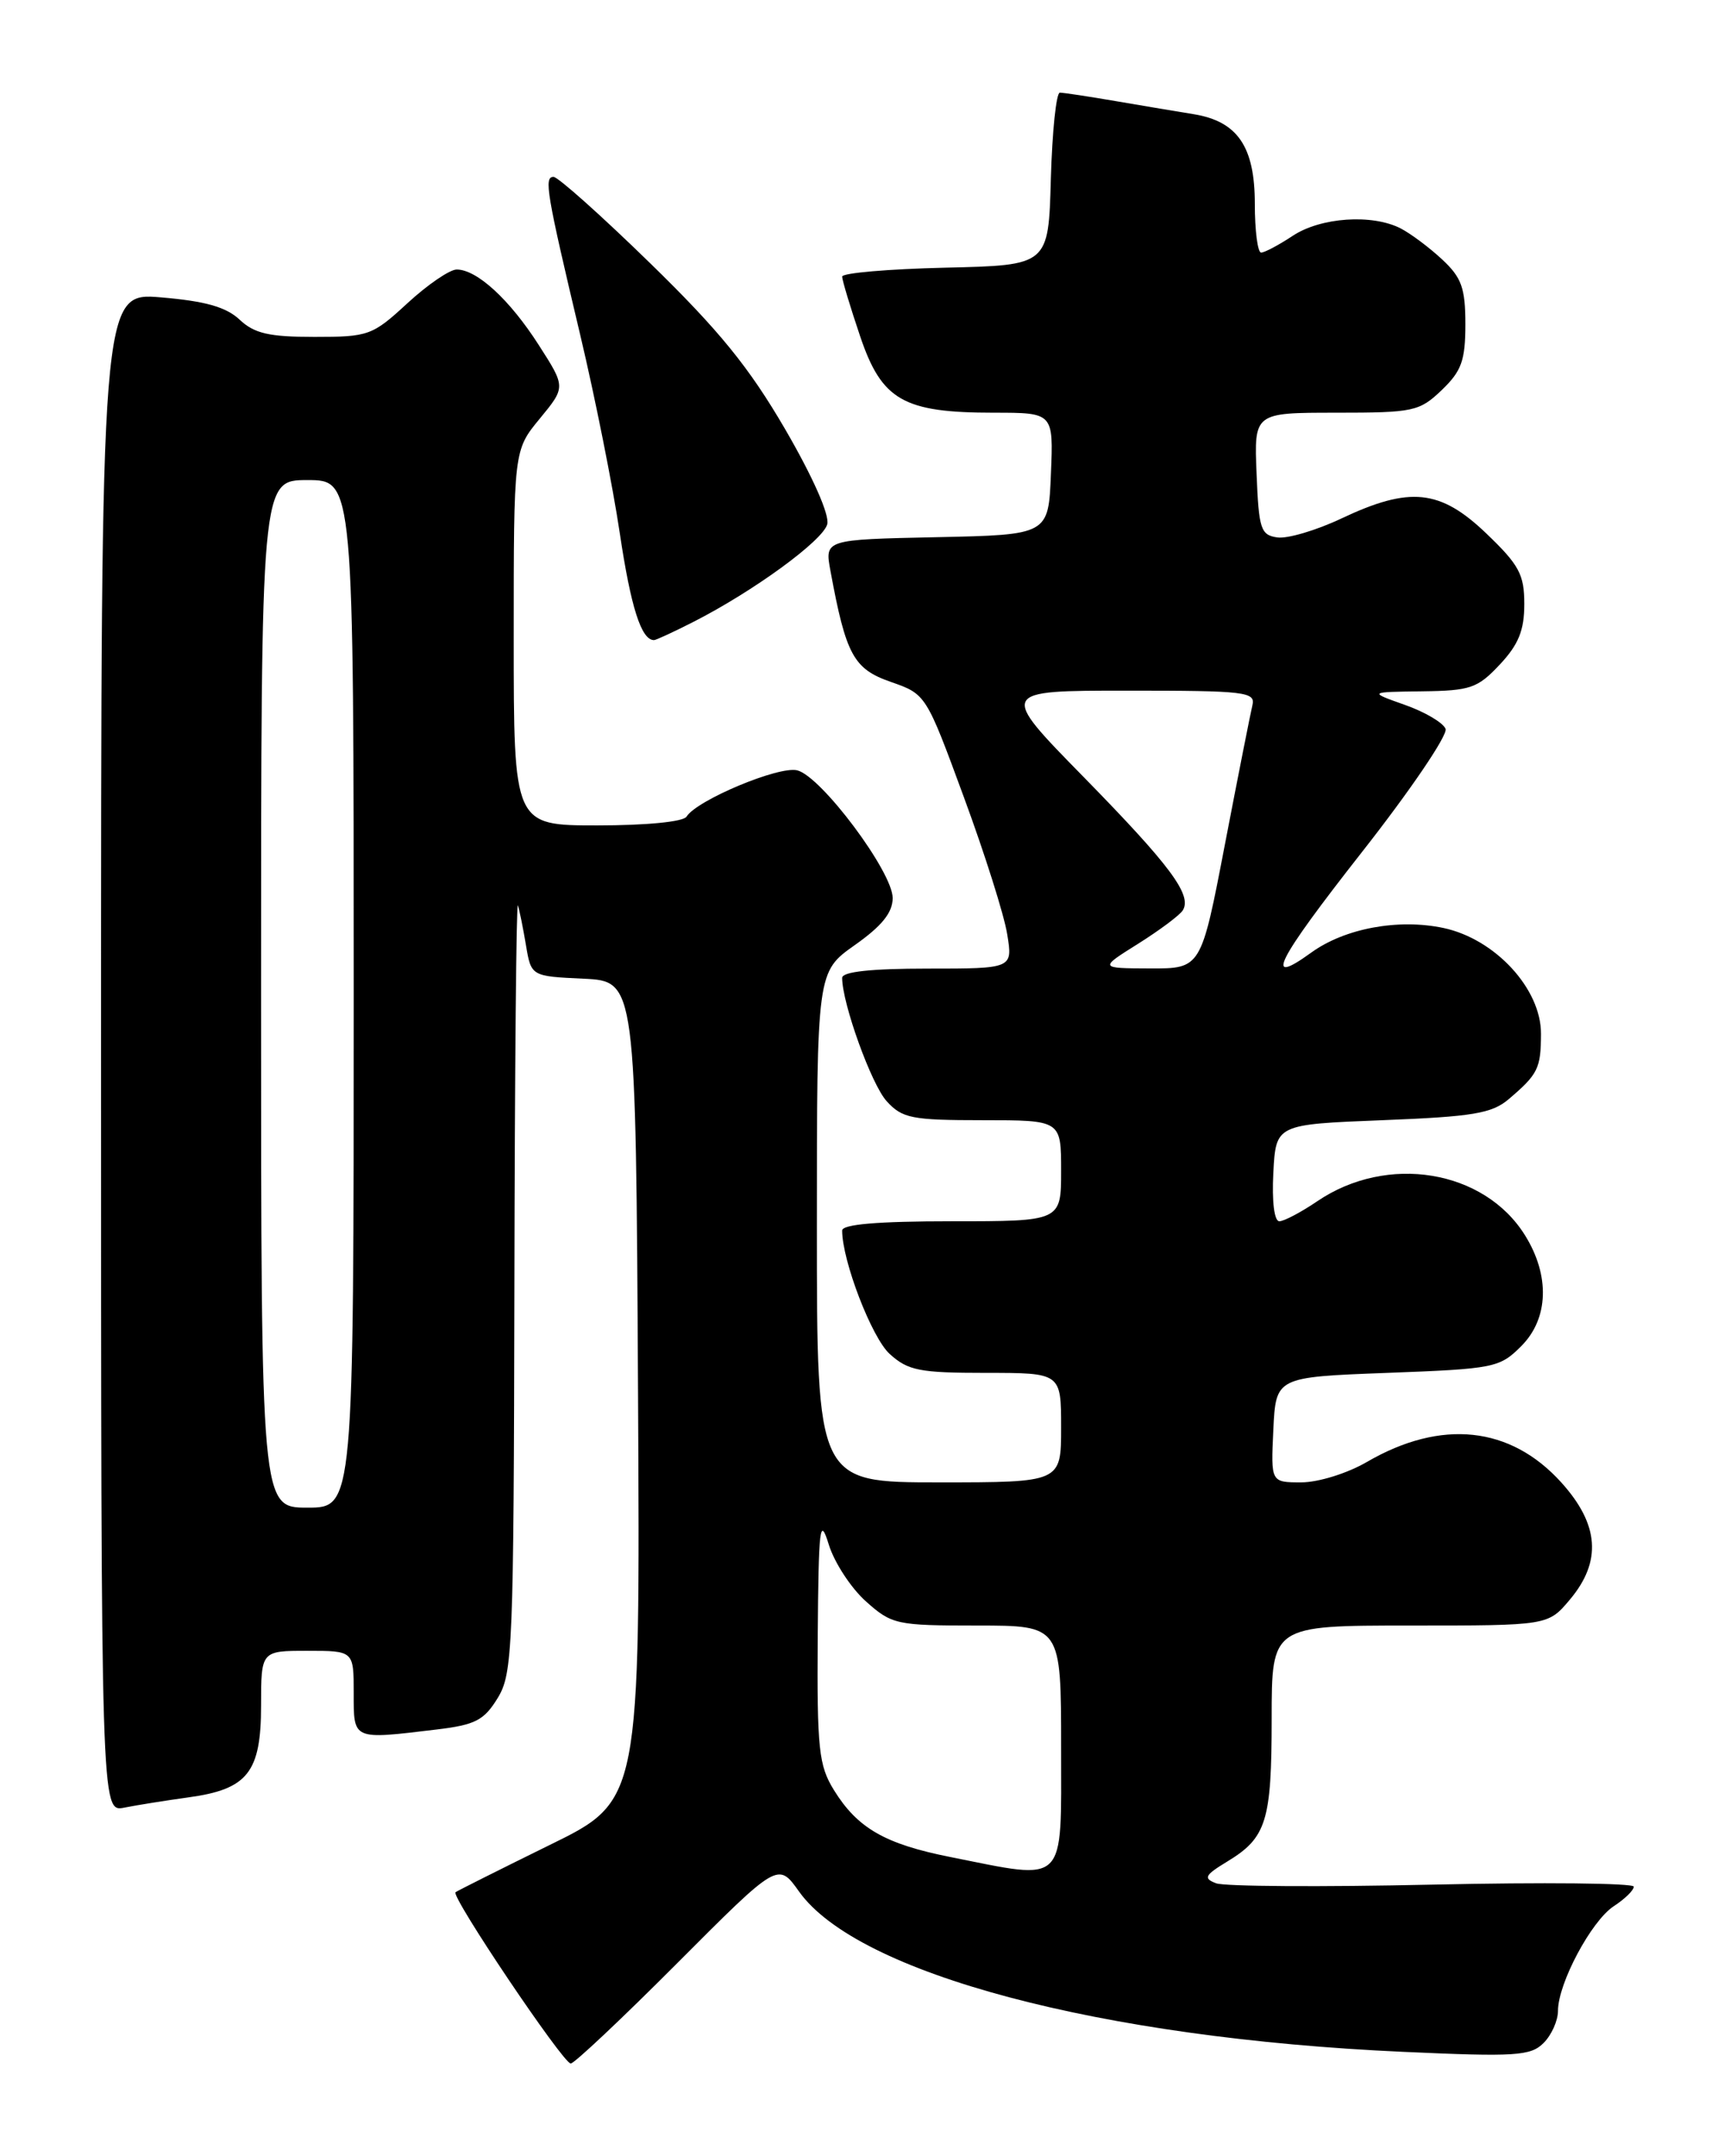 <?xml version="1.0" encoding="UTF-8" standalone="no"?>
<!DOCTYPE svg PUBLIC "-//W3C//DTD SVG 1.1//EN" "http://www.w3.org/Graphics/SVG/1.1/DTD/svg11.dtd" >
<svg xmlns="http://www.w3.org/2000/svg" xmlns:xlink="http://www.w3.org/1999/xlink" version="1.1" viewBox="0 0 204 256">
 <g >
 <path fill="currentColor"
d=" M 80.46 233.04 C 92.39 221.08 92.39 221.08 94.88 224.58 C 101.83 234.33 130.66 241.99 166.56 243.61 C 179.97 244.22 181.75 244.10 183.28 242.57 C 184.23 241.63 185.00 239.91 185.00 238.74 C 185.00 235.49 188.95 228.08 191.61 226.33 C 192.93 225.47 194.00 224.43 194.00 224.00 C 194.00 223.58 183.24 223.47 170.10 223.76 C 156.95 224.05 145.39 223.98 144.40 223.60 C 142.86 223.01 143.04 222.65 145.74 221.01 C 150.39 218.19 151.00 216.21 151.00 204.07 C 151.00 193.00 151.00 193.00 167.41 193.00 C 183.82 193.00 183.82 193.00 186.41 189.92 C 190.22 185.39 189.90 181.00 185.39 176.01 C 179.35 169.32 171.14 168.45 162.32 173.57 C 159.99 174.93 156.54 176.00 154.52 176.00 C 150.90 176.00 150.90 176.00 151.20 169.75 C 151.50 163.50 151.50 163.50 164.73 163.00 C 177.45 162.52 178.07 162.40 180.65 159.81 C 183.89 156.56 184.07 151.45 181.08 146.66 C 176.23 138.87 164.72 136.98 156.42 142.62 C 154.49 143.93 152.46 145.00 151.91 145.00 C 151.31 145.00 151.02 142.64 151.20 139.25 C 151.50 133.50 151.50 133.50 164.15 133.00 C 174.90 132.58 177.15 132.20 179.15 130.50 C 182.63 127.54 182.97 126.85 182.98 122.75 C 183.01 117.42 177.55 111.49 171.41 110.18 C 166.03 109.04 159.68 110.22 155.70 113.10 C 149.96 117.26 151.54 114.14 161.71 101.18 C 167.46 93.86 171.93 87.27 171.65 86.54 C 171.37 85.81 169.20 84.53 166.82 83.69 C 162.50 82.16 162.50 82.16 168.85 82.08 C 174.61 82.01 175.46 81.71 178.10 78.89 C 180.32 76.52 181.00 74.83 181.00 71.72 C 181.00 68.21 180.39 67.07 176.48 63.33 C 171.01 58.09 167.40 57.72 159.28 61.56 C 156.30 62.97 152.88 63.98 151.68 63.81 C 149.70 63.53 149.47 62.83 149.21 56.25 C 148.91 49.00 148.91 49.00 158.65 49.00 C 167.86 49.00 168.54 48.85 171.20 46.31 C 173.55 44.05 174.00 42.81 174.00 38.50 C 174.00 34.20 173.56 32.96 171.25 30.81 C 169.74 29.40 167.52 27.74 166.32 27.12 C 162.93 25.38 156.82 25.80 153.50 28.00 C 151.85 29.09 150.16 29.99 149.75 29.99 C 149.34 30.00 149.00 27.38 149.00 24.19 C 149.00 17.41 146.95 14.41 141.75 13.56 C 139.96 13.27 135.83 12.58 132.57 12.02 C 129.30 11.46 126.28 11.00 125.85 11.00 C 125.42 11.00 124.94 15.61 124.78 21.25 C 124.50 31.50 124.50 31.50 112.25 31.78 C 105.51 31.94 100.00 32.41 100.00 32.84 C 100.00 33.26 100.96 36.45 102.13 39.91 C 104.70 47.53 107.27 49.00 118.01 49.00 C 125.09 49.00 125.09 49.00 124.79 56.25 C 124.50 63.50 124.50 63.50 111.21 63.78 C 97.92 64.06 97.92 64.06 98.61 67.78 C 100.45 77.76 101.35 79.42 105.77 80.96 C 109.95 82.42 109.96 82.43 114.45 94.64 C 116.93 101.36 119.25 108.69 119.60 110.93 C 120.26 115.00 120.26 115.00 110.13 115.00 C 103.45 115.00 100.00 115.37 100.00 116.10 C 100.00 119.13 103.48 128.78 105.29 130.75 C 107.14 132.78 108.28 133.00 116.67 133.00 C 126.00 133.00 126.00 133.00 126.00 139.00 C 126.00 145.00 126.00 145.00 113.00 145.00 C 104.24 145.00 100.00 145.36 100.00 146.10 C 100.00 149.69 103.51 158.82 105.64 160.75 C 107.82 162.73 109.18 163.00 117.06 163.00 C 126.00 163.00 126.00 163.00 126.00 169.50 C 126.00 176.00 126.00 176.00 111.50 176.00 C 97.00 176.00 97.00 176.00 97.00 145.69 C 97.00 115.39 97.00 115.39 101.50 112.21 C 104.72 109.94 106.00 108.35 106.00 106.62 C 106.00 103.52 97.51 92.16 94.66 91.46 C 92.48 90.92 82.74 95.00 81.52 96.96 C 81.15 97.57 76.73 98.00 70.94 98.00 C 61.00 98.00 61.00 98.00 61.00 75.73 C 61.00 53.46 61.00 53.46 64.09 49.71 C 67.18 45.96 67.18 45.96 63.97 40.96 C 60.52 35.57 56.63 32.00 54.23 32.00 C 53.40 32.00 50.77 33.80 48.38 36.00 C 44.22 39.84 43.77 40.00 37.34 40.00 C 31.95 40.00 30.20 39.60 28.45 37.95 C 26.85 36.45 24.37 35.75 19.14 35.31 C 12.00 34.71 12.00 34.71 12.00 124.93 C 12.00 215.16 12.00 215.16 14.75 214.62 C 16.26 214.32 19.70 213.77 22.38 213.40 C 29.41 212.44 31.00 210.43 31.00 202.50 C 31.00 196.00 31.00 196.00 36.50 196.00 C 42.00 196.00 42.00 196.00 42.00 201.00 C 42.00 206.64 41.79 206.55 51.86 205.34 C 56.45 204.79 57.48 204.25 59.10 201.60 C 60.88 198.68 61.00 195.76 61.08 152.50 C 61.12 127.20 61.31 106.95 61.50 107.50 C 61.68 108.05 62.11 110.17 62.45 112.20 C 63.07 115.91 63.07 115.91 69.29 116.20 C 75.50 116.50 75.50 116.50 75.76 165.14 C 76.02 213.79 76.02 213.79 65.26 219.06 C 59.34 221.97 54.32 224.49 54.09 224.66 C 53.50 225.13 66.87 245.00 67.77 245.00 C 68.19 245.00 73.90 239.62 80.46 233.04 Z  M 82.29 73.86 C 89.45 70.22 97.72 64.19 98.23 62.24 C 98.52 61.13 96.51 56.60 93.22 50.94 C 88.93 43.58 85.41 39.25 77.20 31.25 C 71.42 25.61 66.25 21.00 65.73 21.00 C 64.57 21.00 64.88 22.84 68.91 39.82 C 70.65 47.15 72.76 57.70 73.59 63.28 C 74.91 72.12 76.15 76.00 77.66 76.00 C 77.89 76.00 79.97 75.04 82.29 73.86 Z  M 112.84 220.48 C 105.09 218.94 101.82 217.06 99.02 212.53 C 97.22 209.61 97.01 207.67 97.10 194.38 C 97.20 181.21 97.35 179.95 98.41 183.38 C 99.07 185.52 101.06 188.56 102.82 190.13 C 105.90 192.88 106.44 193.00 116.02 193.00 C 126.00 193.00 126.00 193.00 126.00 207.50 C 126.00 224.03 126.78 223.26 112.84 220.48 Z  M 31.00 118.00 C 31.00 57.00 31.00 57.00 36.50 57.00 C 42.00 57.00 42.00 57.00 42.00 118.00 C 42.00 179.00 42.00 179.00 36.50 179.00 C 31.00 179.00 31.00 179.00 31.00 118.00 Z  M 135.16 112.04 C 137.72 110.43 140.10 108.65 140.45 108.08 C 141.57 106.26 138.96 102.76 128.67 92.25 C 118.62 82.00 118.62 82.00 133.88 82.00 C 147.92 82.00 149.11 82.14 148.71 83.75 C 148.48 84.71 147.01 92.14 145.45 100.25 C 142.62 115.00 142.62 115.00 136.56 114.98 C 130.50 114.96 130.50 114.96 135.16 112.04 Z "/>
</g>
</svg>